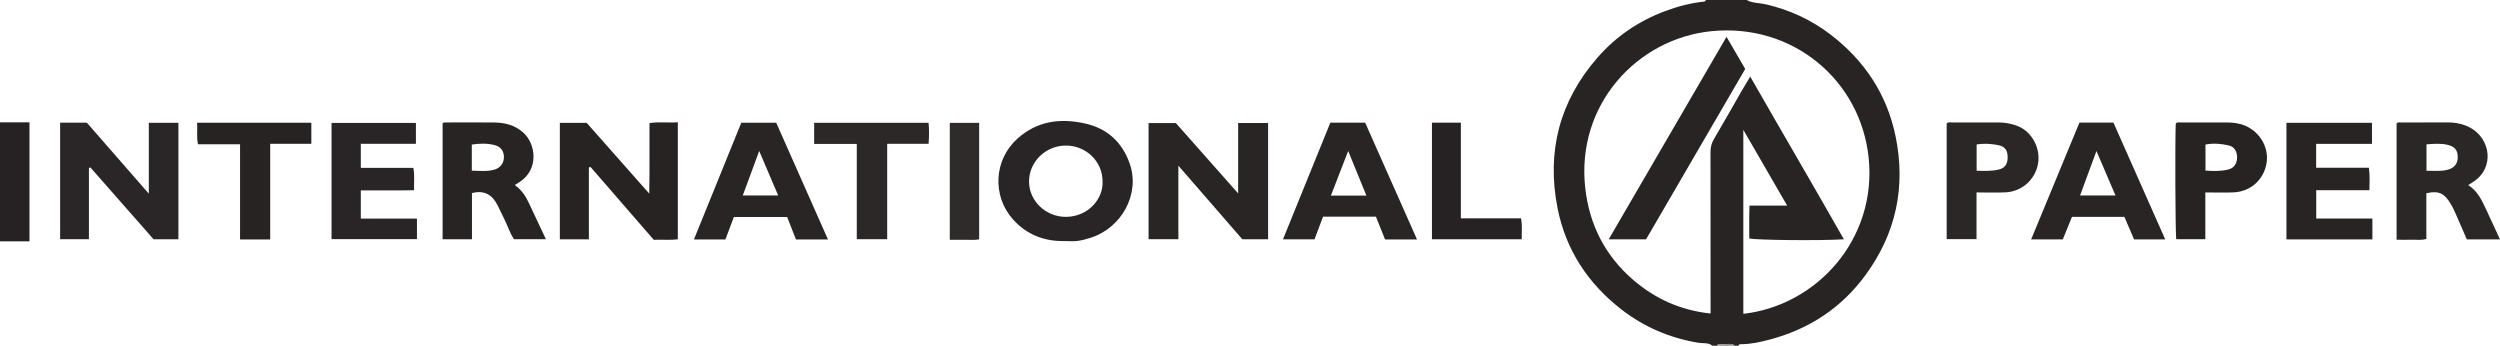 <?xml version="1.0" encoding="iso-8859-1"?>
<!-- Generator: Adobe Illustrator 27.0.0, SVG Export Plug-In . SVG Version: 6.00 Build 0)  -->
<svg version="1.1" id="Layer_1" xmlns="http://www.w3.org/2000/svg" xmlns:xlink="http://www.w3.org/1999/xlink" x="0px" y="0px"
	 viewBox="0 0 1532.999 212" style="enable-background:new 0 0 1532.999 212;" xml:space="preserve">
<g>
	<path style="fill:#282424;" d="M1071,0c3.678,2.021,7.886,1.739,11.821,2.65c14.445,3.345,27.621,9.386,39.384,18.329
		c21.034,15.991,34.896,36.803,40.202,62.779c6.316,30.925,0.21,59.407-18.509,84.945c-14.693,20.046-34.338,32.979-58.262,39.402
		c-5.756,1.545-11.608,2.902-17.646,2.947c-0.797,0.006-1.696-0.141-1.989,0.949c-0.667,0-1.333,0-2,0
		c-3.004-2.199-6.438-0.325-9.609-0.999c-0.674-0.143-1.205,0.277-1.391,0.999c-1,0-2,0-3,0c-2.475-2.08-5.648-1.325-8.433-1.785
		c-17.581-2.902-33.451-9.665-47.46-20.575c-20.416-15.9-33.935-36.404-38.995-61.889c-6.917-34.836,1.262-66.005,24.732-92.73
		c11.229-12.786,25.054-22.178,41.136-28.185c7.829-2.924,15.786-5.01,24.077-5.888c0.575-0.061,0.81-0.453,0.943-0.949
		C1054.333,0,1062.667,0,1071,0z M1069.016,192.437c44.912-5.084,81.985-45.657,76.844-95.627
		c-4.902-47.642-46.542-82.607-96.26-77.698c-45.573,4.499-83.241,45.014-77.533,96.16c2.511,22.499,12.196,41.599,29.516,56.45
		c13.519,11.591,29.084,18.597,47.344,20.526c0-2.255,0-3.894,0-5.532c0-31.152,0.024-62.304-0.042-93.456
		c-0.006-2.919,0.588-5.412,2.105-7.971c5.756-9.705,11.259-19.56,16.885-29.343c1.629-2.833,3.351-5.612,5.372-8.985
		c19.24,33.633,38.464,66.427,57.432,99.774c-14.191,0.929-54.309,0.535-58.029-0.537c0.055-6.54-0.131-13.115,0.125-20.135
		c7.901,0,15.112,0,23.108,0c-9.059-15.662-17.702-30.605-26.868-46.453C1069.016,117.878,1069.016,154.977,1069.016,192.437z"/>
	<path style="fill:#262122;" d="M0,75c5.806,0,11.611,0,18.08,0c0,24.409,0,48.452,0,73c-5.578,0-11.829,0-18.08,0
		C0,123.667,0,99.333,0,75z"/>
	<path style="fill:#928C8C;" d="M1053,212c0.186-0.722,0.718-1.142,1.391-0.999c3.171,0.674,6.605-1.2,9.609,0.999
		C1060.333,212,1056.667,212,1053,212z"/>
	<path style="fill:#2A2526;" d="M91.261,118.754c0-15.14,0-29.176,0-43.439c6.253,0,12.021,0,18.138,0c0,23.714,0,47.425,0,71.416
		c-4.925,0-9.854,0-15.219,0c-12.764-14.511-25.77-29.298-38.776-44.085c-0.294,0.147-0.588,0.294-0.883,0.441
		c0,14.432,0,28.864,0,43.607c-6.089,0-11.801,0-17.648,0c0-23.8,0-47.556,0-71.464c5.557,0,10.86,0,16.377,0
		C65.628,89.402,78.064,103.642,91.261,118.754z"/>
	<path style="fill:#292525;" d="M759.231,118.596c0-15.005,0-28.932,0-43.186c6.242,0,12.138,0,18.366,0c0,23.638,0,47.338,0,71.319
		c-5.055,0-10.153,0-15.803,0c-12.604-14.508-25.532-29.39-39.219-45.146c0,15.695,0,30.222,0,45.085c-6.283,0-12.162,0-18.273,0
		c0-23.638,0-47.222,0-71.199c5.29,0,10.691,0,16.725,0C733.271,89.291,745.905,103.552,759.231,118.596z"/>
	<path style="fill:#272323;" d="M361.093,102.707c0,14.617,0,29.233,0,44.072c-5.964,0-11.732,0-17.8,0c0-23.703,0-47.426,0-71.424
		c5.251,0,10.518,0,16.474,0c12.243,13.843,24.884,28.136,38.335,43.346c0.062-4.339,0.131-7.662,0.153-10.984
		c0.024-3.665,0.005-7.331,0.005-10.996c0-3.499,0-6.998,0-10.497c0-3.479,0-6.958,0-10.737c5.827-0.912,11.433-0.08,17.373-0.509
		c0,23.943,0,47.664,0,71.736c-4.677,0.672-9.619,0.082-14.749,0.342c-12.929-14.894-25.869-29.801-38.809-44.708
		C361.749,102.467,361.421,102.587,361.093,102.707z"/>
	<path style="fill:#292425;" d="M653.206,147.819c-12.59,0.301-23.45-3.735-31.99-13.239c-12.986-14.451-11.784-36.675,2.732-49.629
		c12.07-10.772,26.168-12.655,41.435-9.224c13.838,3.11,22.929,11.701,27.442,24.839c6.352,18.491-5.094,39.398-24.418,45.35
		c-2.529,0.779-5.116,1.505-7.729,1.836C658.223,148.063,655.699,147.819,653.206,147.819z M676.081,111.167
		c-0.01-12.093-9.926-21.816-22.343-21.909c-12.489-0.093-22.809,9.971-22.734,22.173c0.072,11.874,10.355,21.677,22.759,21.549
		C667.432,132.84,676.691,121.752,676.081,111.167z"/>
	<path style="fill:#282424;" d="M315.662,113.459c4.161,3.016,6.635,6.694,8.554,10.832c3.412,7.356,6.902,14.676,10.537,22.388
		c-6.609,0-12.941,0-19.639,0c-2.259-3.498-3.681-7.747-5.59-11.755c-1.424-2.989-2.892-5.958-4.359-8.927
		c-3.174-6.425-8.009-9.578-15.752-7.608c0,9.248,0,18.664,0,28.345c-6.151,0-11.915,0-18.009,0c0-23.616,0-47.32,0-71.064
		c0.573-0.736,1.446-0.583,2.251-0.584c9.823-0.01,19.647-0.093,29.469,0.023c6.44,0.076,12.425,1.579,17.506,5.972
		c8.069,6.975,10.011,22.786-2.03,30.534C317.767,112.152,316.923,112.669,315.662,113.459z M289.315,104.649
		c4.856,0.1,9.308,0.62,13.695-0.583c3.739-1.026,5.96-3.956,5.995-7.637c0.037-3.857-1.99-6.568-5.949-7.534
		c-4.532-1.106-9.103-0.935-13.741-0.25C289.315,93.991,289.315,98.975,289.315,104.649z"/>
	<path style="fill:#292525;" d="M450.011,133.076c-1.756,4.649-3.494,9.252-5.193,13.751c-6.486,0-12.613,0-19.3,0
		c9.767-24.071,19.393-47.791,29.043-71.573c7.219,0,14.175,0,21.415,0c10.511,23.708,21.037,47.45,31.731,71.57
		c-6.89,0-13.171,0-19.632,0c-1.757-4.484-3.505-8.943-5.389-13.748C472.108,133.076,461.357,133.076,450.011,133.076z
		 M477.187,119.874c-3.87-9.074-7.621-17.869-11.641-27.295c-3.479,9.418-6.718,18.184-10.084,27.295
		C462.881,119.874,469.82,119.874,477.187,119.874z"/>
	<path style="fill:#292525;" d="M811.277,132.881c-1.741,4.627-3.476,9.239-5.229,13.898c-6.402,0-12.654,0-19.338,0
		c9.777-24.079,19.413-47.81,29.055-71.555c7.129,0,13.93,0,21.35,0c10.493,23.632,21.085,47.487,31.797,71.613
		c-6.637,0-12.931,0-19.594,0c-1.834-4.569-3.718-9.262-5.603-13.957C832.808,132.881,822.193,132.881,811.277,132.881z
		 M826.715,92.568c-3.73,9.622-7.116,18.359-10.607,27.366c7.365,0,14.318,0,21.758,0
		C834.217,110.977,830.69,102.323,826.715,92.568z"/>
	<path style="fill:#292425;" d="M255.037,75.377c0,4.265,0,8.338,0,12.796c-11.298,0-22.382,0-33.786,0c0,5.081,0,9.783,0,14.78
		c10.698,0,21.305,0,32.214,0c0.909,4.476,0.284,8.747,0.437,13.693c-5.537,0.191-10.958,0.07-16.37,0.092
		c-5.319,0.022-10.639,0.005-16.282,0.005c0,5.709,0,11.267,0,17.296c11.392,0,22.788,0,34.424,0c0,4.386,0,8.32,0,12.613
		c-17.279,0-34.665,0-52.366,0c0-23.537,0-47.256,0-71.274C220.439,75.377,237.639,75.377,255.037,75.377z"/>
	<path style="fill:#2C2828;" d="M525.373,88.267c-9.198,0-17.634,0-26.134,0c0-4.523,0-8.629,0-12.964c23.44,0,46.666,0,70.156,0
		c0.43,4.29,0.317,8.383,0.032,12.888c-8.417,0-16.693,0-25.407,0c0,19.65,0,38.901,0,58.485c-6.336,0-12.243,0-18.647,0
		C525.373,127.561,525.373,108.327,525.373,88.267z"/>
	<path style="fill:#272323;" d="M165.692,146.826c-6.544,0-12.332,0-18.487,0c0-19.435,0-38.697,0-58.346
		c-8.785,0-17.215,0-25.822,0c-0.919-4.584-0.216-8.801-0.521-13.207c23.626,0,46.706,0,70.049,0c0,4.261,0,8.334,0,12.909
		c-8.297,0-16.533,0-25.219,0C165.692,107.914,165.692,127.158,165.692,146.826z"/>
	<path style="fill:#262122;" d="M878.069,75.228c6.048,0,11.663,0,17.725,0c0,19.463,0,38.863,0,58.67c12.505,0,24.578,0,36.911,0
		c0.833,4.424,0.308,8.499,0.415,12.831c-18.442,0-36.661,0-55.051,0C878.069,122.923,878.069,99.314,878.069,75.228z"/>
	<path style="fill:#302B2B;" d="M582.409,75.356c6.238,0,12.003,0,18.004,0c0,23.837,0,47.421,0,71.41
		c-2.888,0.591-5.853,0.2-8.774,0.267c-2.977,0.069-5.957,0.015-9.23,0.015C582.409,123.073,582.409,99.366,582.409,75.356z"/>
	<path style="fill:#2C2727;" d="M1532.999,146.812c-6.871,0-13.476,0-20.336,0c-2.164-4.985-4.301-9.996-6.516-14.972
		c-1.011-2.27-2.019-4.567-3.303-6.685c-3.601-5.944-6.511-8.542-14.999-6.676c0,9.208,0,18.481,0,27.988
		c-3.07,1.059-6.056,0.409-8.962,0.519c-2.988,0.113-5.983,0.025-9.303,0.025c0-23.897,0-47.605,0-71.29
		c0.805-0.964,1.877-0.629,2.825-0.632c9.492-0.026,18.983-0.009,28.475-0.019c4.897-0.005,9.583,0.924,13.914,3.259
		c12.17,6.561,15.53,24.66,1.299,33.512c-0.697,0.434-1.385,0.884-2.588,1.653c5.808,3.689,8.389,9.407,11.043,15.059
		C1527.358,134.536,1530.104,140.548,1532.999,146.812z M1487.924,104.751c4.576-0.11,8.684,0.424,12.767-0.607
		c4.188-1.058,6.355-3.629,6.39-7.667c0.038-4.338-1.743-6.585-6.216-7.662c-4.236-1.02-8.496-0.624-12.942-0.301
		C1487.924,93.891,1487.924,98.998,1487.924,104.751z"/>
	<path style="fill:#292525;" d="M1275.109,75.198c7.239,0,13.885,0,20.855,0c10.525,23.734,21.058,47.485,31.761,71.619
		c-6.711,0-12.82,0-19.116,0c-1.968-4.594-3.913-9.133-5.934-13.85c-10.643,0-21.258,0-32.144,0
		c-1.847,4.546-3.705,9.12-5.624,13.846c-6.317,0-12.594,0-19.417,0C1255.436,122.763,1265.241,99.055,1275.109,75.198z
		 M1275.502,119.853c7.507,0,14.416,0,21.711,0c-3.916-9.144-7.685-17.948-11.672-27.257
		C1282.092,101.962,1278.856,110.747,1275.502,119.853z"/>
	<path style="fill:#282424;" d="M1402.044,75.321c17.703,0,34.957,0,52.45,0c0,4.315,0,8.388,0,12.893c-11.487,0-22.739,0-34.235,0
		c0,5.017,0,9.61,0,14.639c10.64,0,21.368,0,32.339,0c0.711,4.782,0.366,9.146,0.324,13.765c-11.058,0-21.678,0-32.607,0
		c0,5.812,0,11.381,0,17.382c11.397,0,22.793,0,34.436,0c0,4.481,0,8.54,0,12.804c-17.564,0-34.983,0-52.707,0
		C1402.044,123.029,1402.044,99.325,1402.044,75.321z"/>
	<path style="fill:#2C2727;" d="M1212.004,117.992c0,10.065,0,19.183,0,28.659c-6.164,0-12.067,0-18.304,0
		c0-23.555,0-47.262,0-70.951c1.005-1.033,2.24-0.604,3.341-0.608c9.324-0.037,18.648-0.028,27.972-0.016
		c4.35,0.005,8.536,0.672,12.614,2.384c8.274,3.473,13.804,13.291,12.085,22.973c-1.726,9.72-9.87,16.967-19.689,17.502
		C1224.223,118.251,1218.391,117.992,1212.004,117.992z M1212.068,104.695c4.777,0.114,9.06,0.293,13.292-0.668
		c3.961-0.899,5.714-3.237,5.728-7.5c0.015-4.334-1.634-6.684-5.667-7.5c-4.363-0.883-8.782-1.203-13.354-0.43
		C1212.068,93.925,1212.068,99.036,1212.068,104.695z"/>
	<path style="fill:#272323;" d="M1352.311,117.997c0,10.11,0,19.242,0,28.69c-6.093,0-11.974,0-17.85,0
		c-0.553-4.687-0.77-59.549-0.291-70.847c0.694-1.05,1.774-0.748,2.729-0.75c9.49-0.017,18.98-0.023,28.47-0.003
		c4.013,0.009,7.976,0.479,11.678,2.119c9.129,4.044,14.429,13.704,12.757,23.091c-1.774,9.965-9.744,17.14-20.029,17.65
		C1364.158,118.225,1358.516,117.997,1352.311,117.997z M1352.399,104.615c4.996,0.321,9.459,0.414,13.845-0.636
		c3.529-0.844,5.449-3.485,5.537-7.256c0.089-3.801-1.712-6.779-5.139-7.554c-4.65-1.051-9.392-1.469-14.244-0.535
		C1352.399,93.987,1352.399,99.077,1352.399,104.615z"/>
	<path style="fill:#282424;" d="M1058.707,22.589c3.987,6.859,7.715,13.274,11.454,19.706
		c-20.304,34.887-40.501,69.59-60.807,104.48c-7.396,0-14.832,0-22.905,0C1010.565,105.328,1034.481,64.224,1058.707,22.589z"/>
</g>
</svg>
